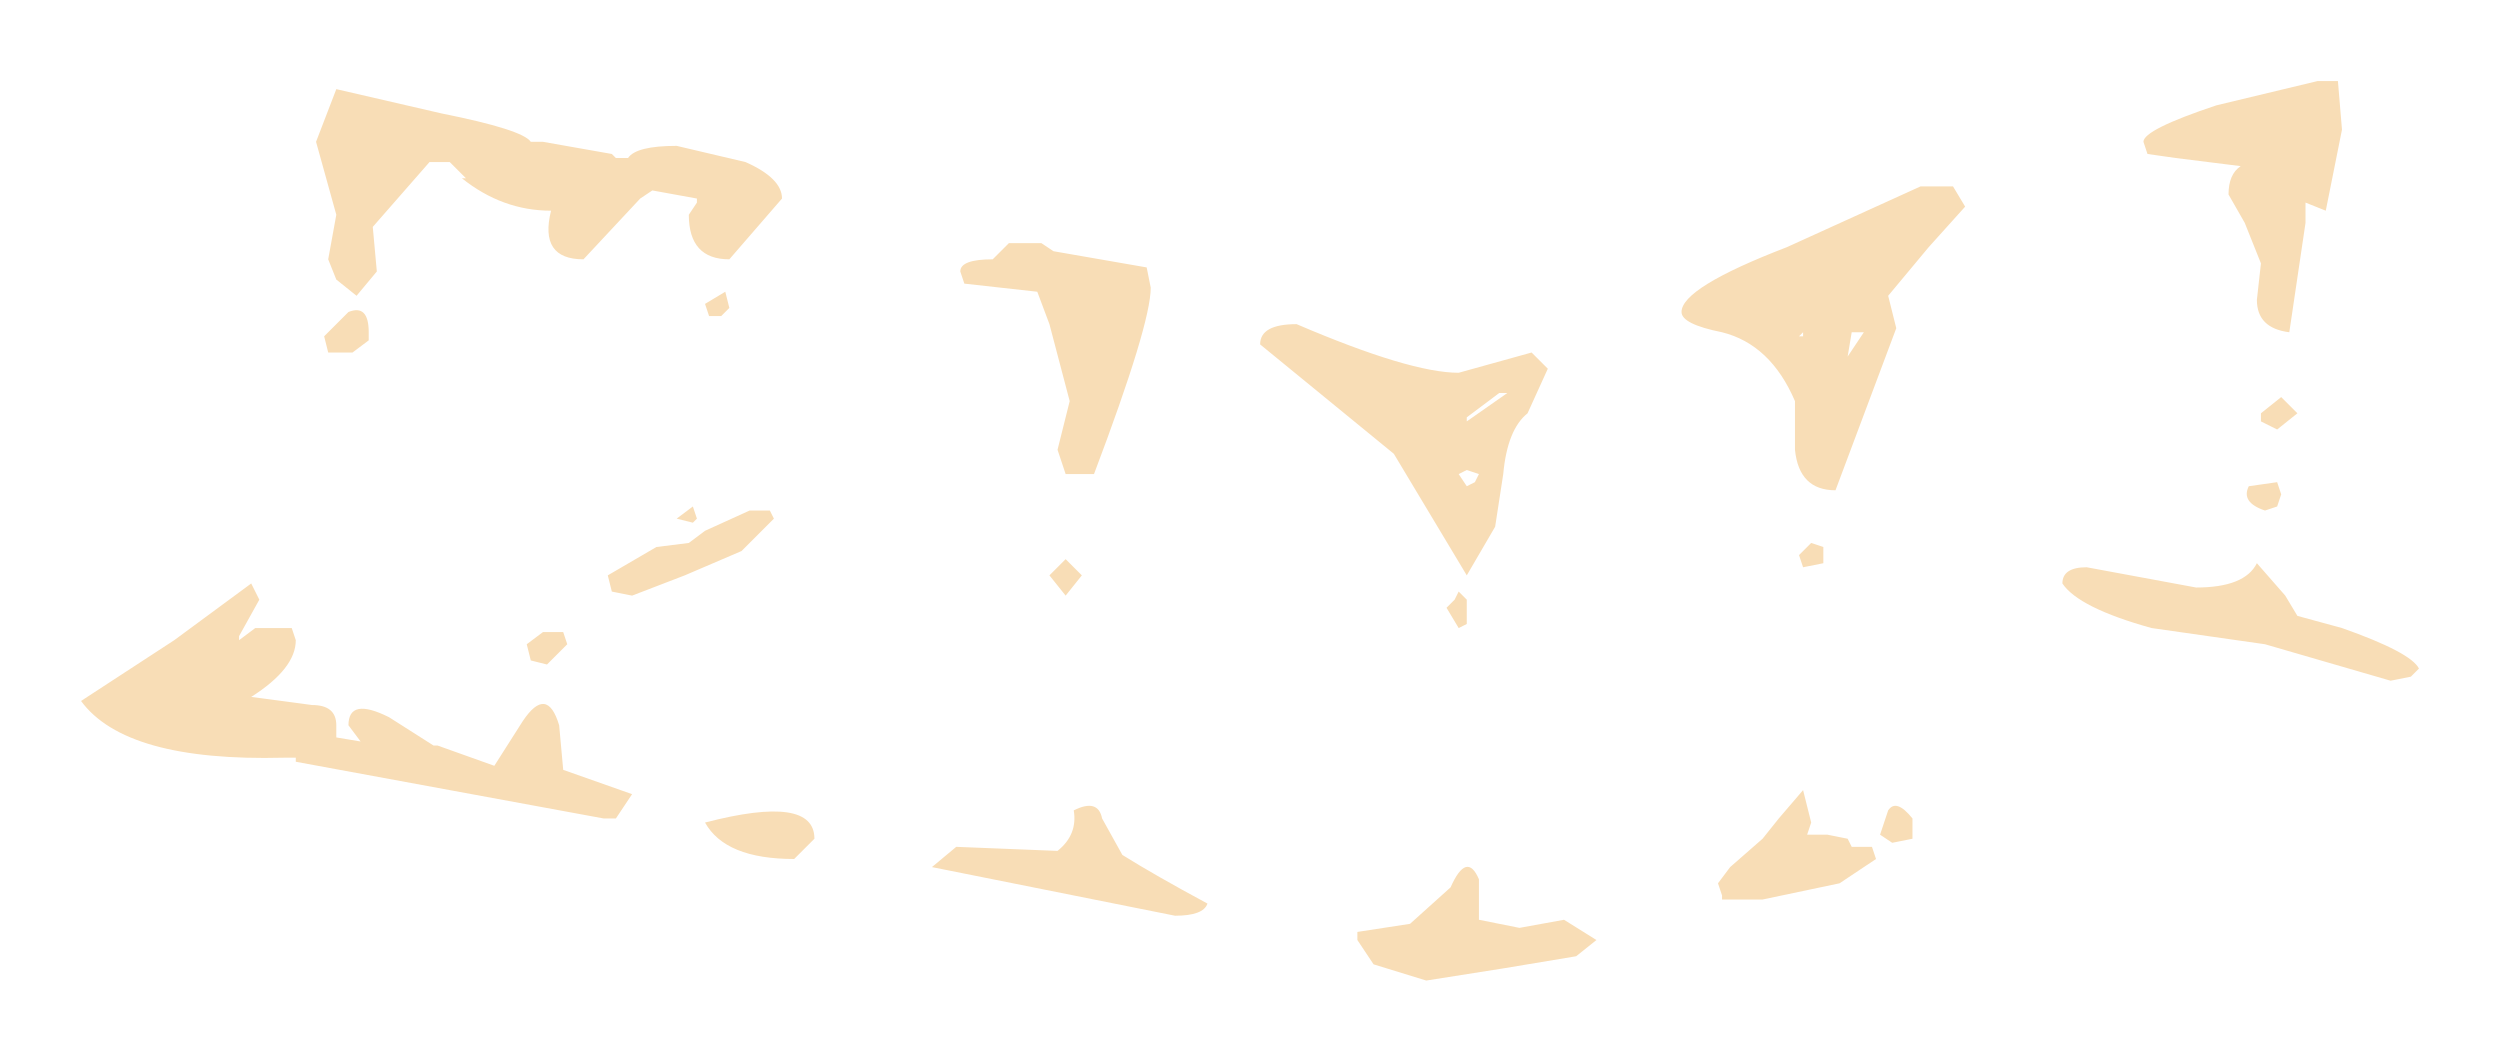 <?xml version="1.0" encoding="UTF-8" standalone="no"?>
<svg xmlns:xlink="http://www.w3.org/1999/xlink" height="13.1px" width="30.85px" xmlns="http://www.w3.org/2000/svg">
  <g transform="matrix(1.0, 0.0, 0.0, 1.0, 17.4, -4.1)">
    <path d="M11.5 5.7 L11.3 6.7 11.05 6.6 11.05 6.85 10.85 8.2 Q10.45 8.15 10.45 7.8 L10.5 7.35 10.3 6.85 10.1 6.5 Q10.1 6.25 10.25 6.15 L9.45 6.05 9.1 6.0 9.05 5.85 Q9.05 5.7 9.95 5.4 L11.2 5.1 11.45 5.1 11.5 5.7 M10.95 9.2 L10.7 9.4 10.5 9.3 10.5 9.2 10.75 9.0 10.95 9.2 M10.35 10.1 L10.7 10.05 10.75 10.2 10.7 10.35 10.55 10.4 Q10.25 10.3 10.35 10.1 M10.95 11.7 L11.5 11.85 Q12.35 12.15 12.45 12.35 L12.35 12.45 12.1 12.5 10.55 12.05 9.15 11.85 Q8.25 11.6 8.05 11.3 8.05 11.1 8.35 11.1 L9.7 11.35 Q10.3 11.35 10.45 11.05 L10.8 11.45 10.95 11.7 M4.8 8.25 L4.85 8.25 4.85 8.2 4.8 8.25 M4.65 7.15 L6.3 6.4 6.7 6.4 6.85 6.65 6.4 7.15 5.9 7.75 6.0 8.15 5.25 10.15 Q4.8 10.15 4.75 9.65 L4.75 9.05 Q4.45 8.35 3.85 8.2 3.35 8.1 3.35 7.95 3.35 7.65 4.65 7.15 M1.5 8.45 L1.7 8.65 1.45 9.2 Q1.2 9.4 1.15 9.95 L1.05 10.6 0.7 11.2 -0.2 9.7 -1.85 8.35 Q-1.85 8.1 -1.4 8.1 0.0 8.7 0.6 8.7 L1.5 8.45 M0.7 9.25 L0.7 9.3 1.2 8.95 1.1 8.95 0.7 9.25 M0.8 10.05 L0.85 9.95 0.7 9.9 0.6 9.95 0.7 10.1 0.8 10.05 M0.7 11.5 L0.7 11.8 0.6 11.85 0.45 11.6 0.55 11.5 0.6 11.4 0.7 11.5 M4.8 10.95 L4.95 10.8 5.1 10.85 5.1 11.05 4.85 11.1 4.8 10.95 M5.4 8.5 L5.6 8.2 5.45 8.2 5.4 8.5 M6.2 14.2 L6.2 14.45 5.95 14.5 5.8 14.4 5.9 14.1 Q6.0 13.95 6.2 14.2 M5.45 14.55 L5.7 14.55 5.75 14.7 5.3 15.0 4.35 15.2 4.2 15.2 4.15 15.2 3.85 15.2 3.85 15.15 3.8 15.0 3.95 14.8 4.35 14.45 4.55 14.2 4.85 13.85 4.9 14.05 4.95 14.25 4.9 14.4 5.15 14.4 5.4 14.45 5.45 14.55 M0.85 14.95 L0.85 15.45 1.35 15.55 1.9 15.45 2.3 15.7 2.05 15.9 1.15 16.05 0.2 16.2 -0.45 16.0 -0.65 15.7 -0.65 15.6 0.0 15.5 0.5 15.05 Q0.7 14.6 0.85 14.95 M-8.2 6.1 Q-7.75 6.3 -7.75 6.55 L-8.4 7.3 Q-8.9 7.3 -8.9 6.75 L-8.8 6.6 -8.8 6.55 -9.35 6.45 -9.5 6.55 -10.2 7.3 Q-10.75 7.3 -10.6 6.7 -11.2 6.7 -11.7 6.3 L-11.65 6.3 -11.85 6.1 -12.1 6.1 -12.8 6.9 -12.75 7.45 -13.0 7.75 -13.25 7.55 -13.35 7.3 -13.25 6.75 -13.5 5.85 -13.25 5.2 -11.95 5.5 Q-10.95 5.7 -10.85 5.85 L-10.7 5.85 -9.85 6.0 -9.8 6.05 -9.65 6.05 Q-9.55 5.9 -9.05 5.9 L-8.2 6.1 M-5.55 7.45 Q-5.55 7.3 -5.15 7.3 L-4.95 7.1 -4.55 7.1 -4.4 7.2 -3.25 7.4 -3.2 7.65 Q-3.2 8.1 -3.9 9.95 L-4.25 9.95 -4.35 9.65 -4.2 9.05 -4.45 8.1 -4.6 7.7 -5.5 7.6 -5.55 7.45 M-8.5 8.0 L-8.65 8.0 -8.7 7.85 -8.45 7.7 -8.4 7.9 -8.5 8.0 M-8.8 10.5 L-8.85 10.55 -9.05 10.5 -8.85 10.35 -8.8 10.5 M-7.9 10.4 L-7.85 10.5 -8.25 10.9 -8.95 11.2 -9.6 11.45 -9.85 11.4 -9.9 11.2 -9.3 10.85 -8.9 10.8 -8.7 10.65 -8.15 10.4 -7.9 10.4 M-4.25 11.45 L-4.45 11.2 -4.25 11.0 -4.05 11.2 -4.25 11.45 M-12.85 8.3 L-13.05 8.45 -13.35 8.45 -13.4 8.25 -13.1 7.95 Q-12.85 7.85 -12.85 8.2 L-12.85 8.3 M-14.2 11.5 L-14.45 11.95 -14.45 12.0 -14.25 11.85 -13.8 11.85 -13.75 12.0 Q-13.75 12.35 -14.3 12.7 L-13.55 12.8 Q-13.25 12.8 -13.25 13.05 L-13.25 13.2 -12.95 13.25 -13.1 13.05 Q-13.1 12.7 -12.6 12.95 L-12.05 13.3 -12.0 13.3 -11.3 13.55 -10.95 13.0 Q-10.65 12.55 -10.5 13.05 L-10.45 13.6 -9.6 13.9 -9.8 14.2 -9.95 14.2 -13.75 13.5 -13.75 13.45 -13.9 13.45 Q-15.85 13.5 -16.4 12.75 L-15.25 12.0 -14.3 11.3 -14.2 11.5 M-10.45 11.9 L-10.4 12.05 -10.65 12.3 -10.85 12.25 -10.9 12.05 -10.7 11.9 -10.45 11.9 M-2.9 15.4 L-5.9 14.8 -5.6 14.55 -4.35 14.6 Q-4.1 14.4 -4.15 14.1 -3.85 13.95 -3.8 14.2 L-3.55 14.65 Q-3.15 14.9 -2.5 15.25 -2.55 15.4 -2.9 15.4 M-7.6 14.7 Q-8.45 14.7 -8.7 14.25 -7.35 13.9 -7.35 14.45 L-7.6 14.7" fill="#f8ddb6" fill-rule="evenodd" stroke="none"/>
  </g>
</svg>